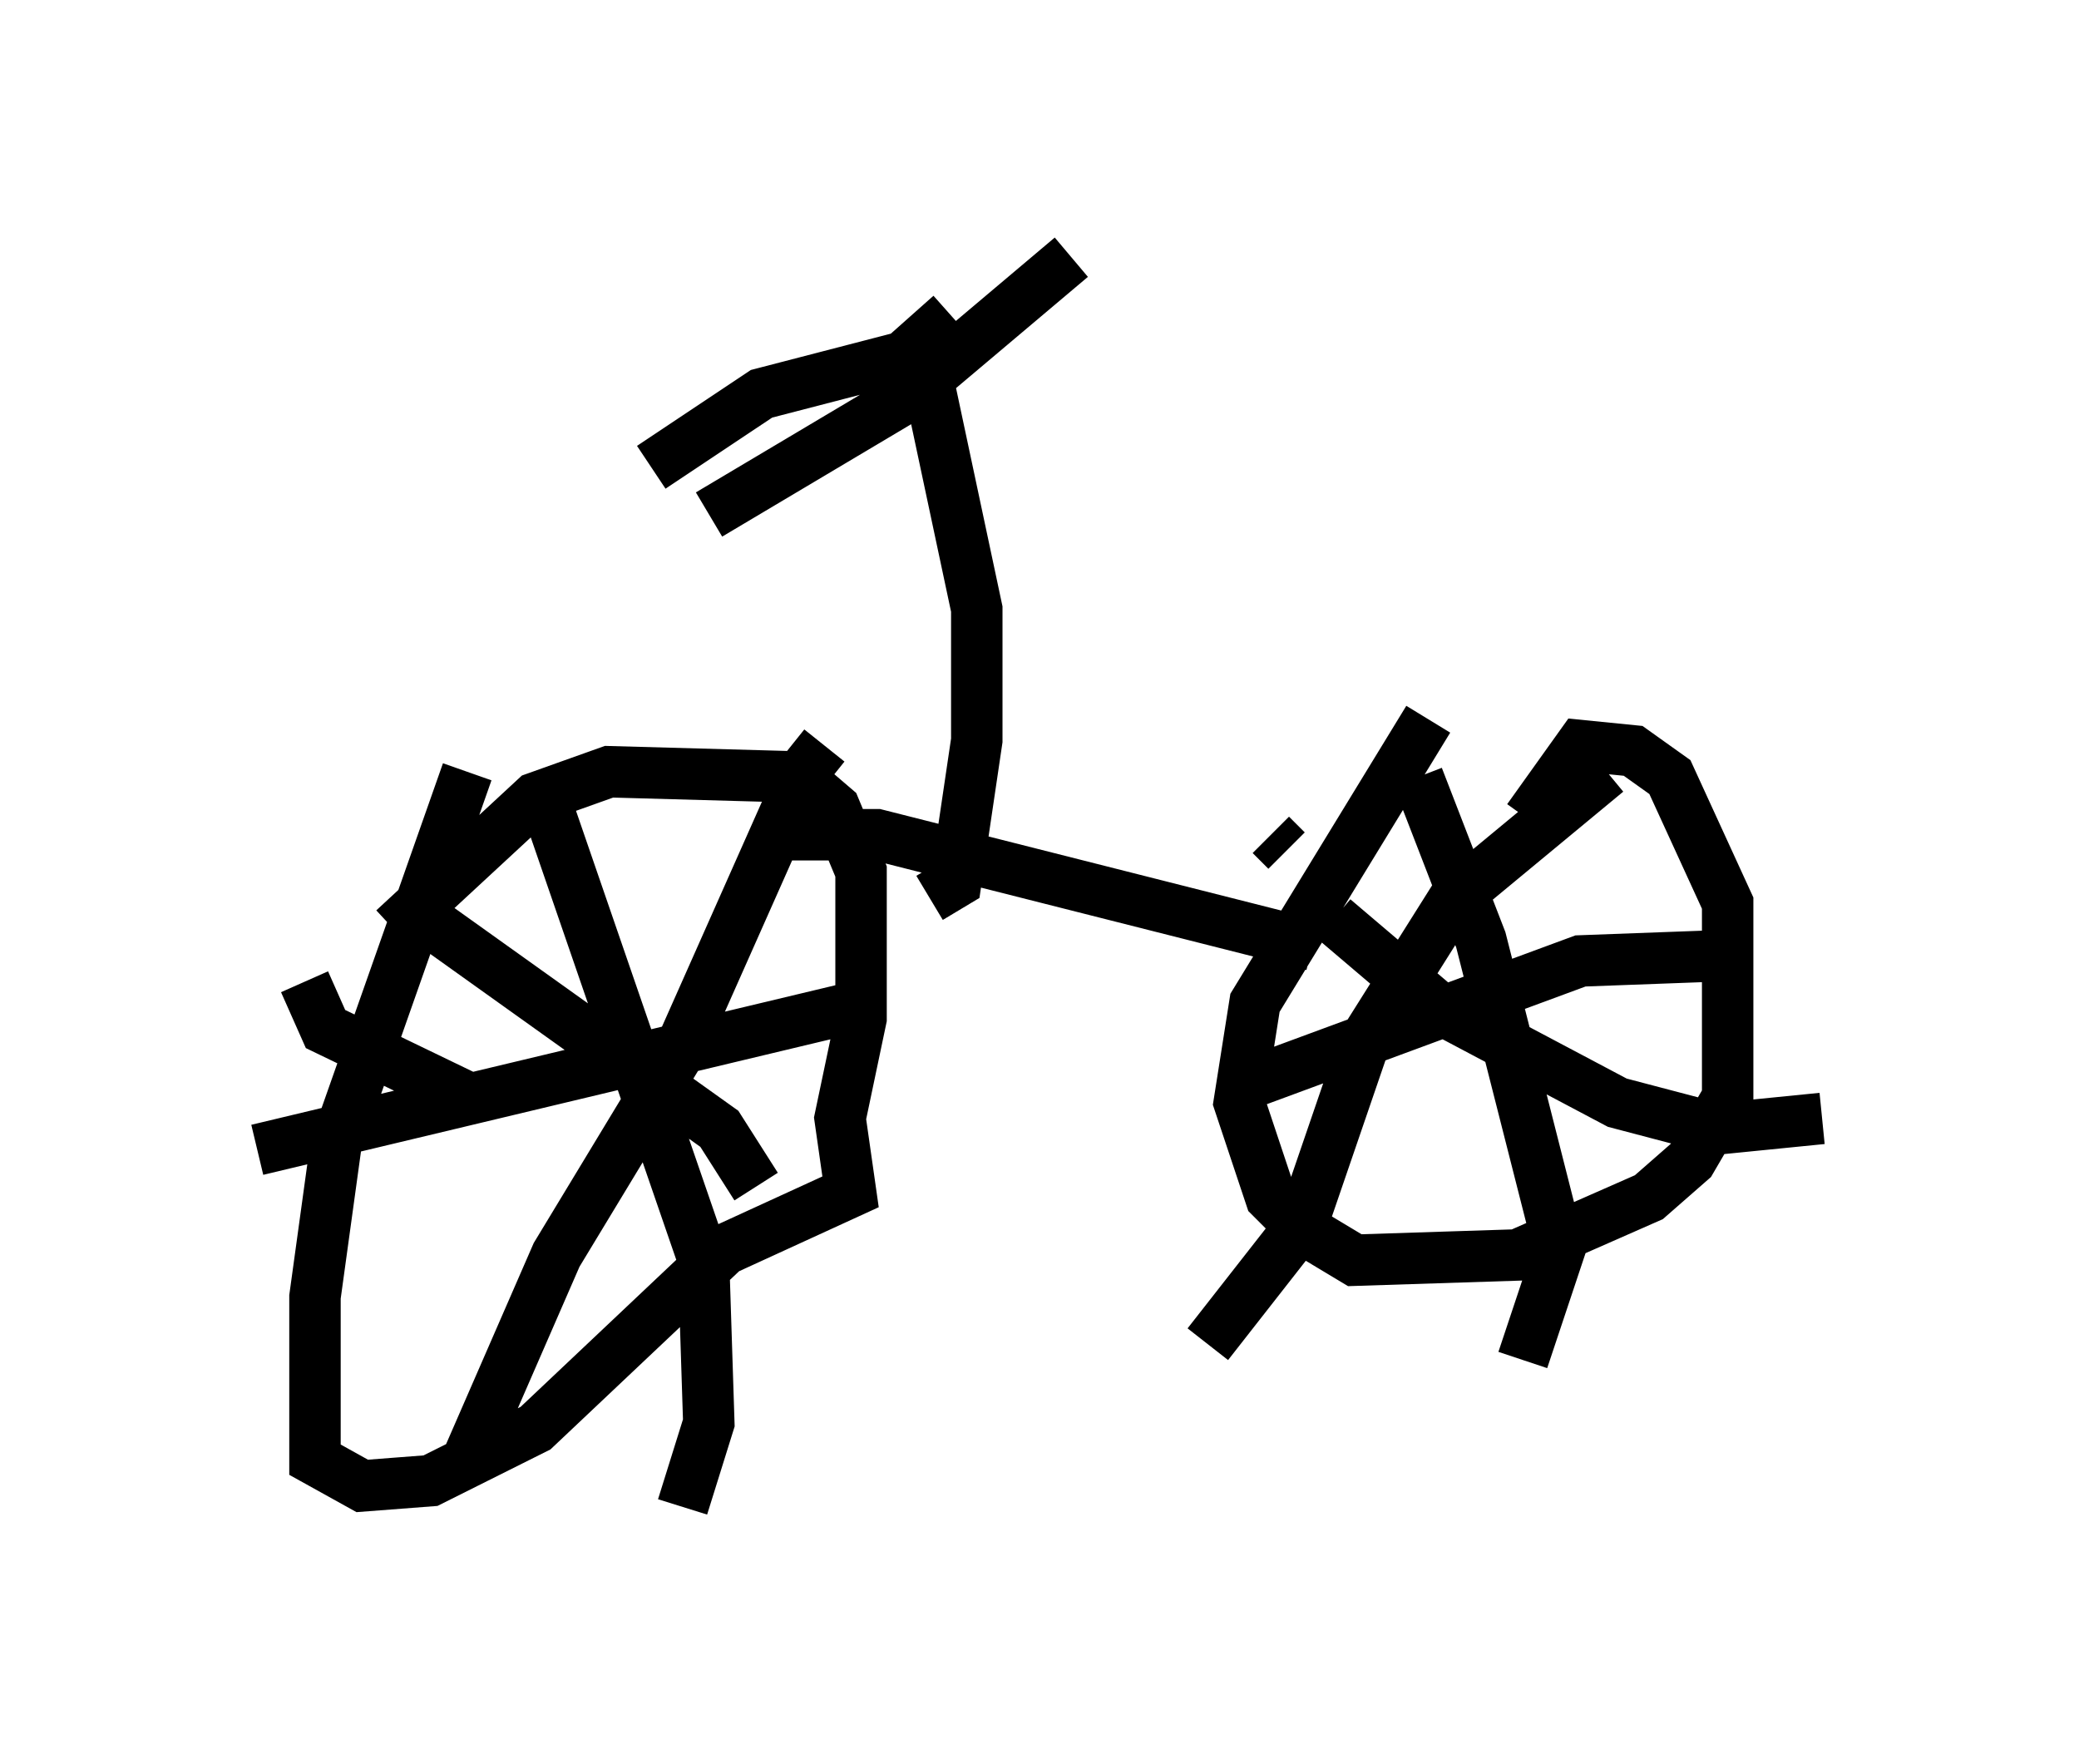 <?xml version="1.0" encoding="utf-8" ?>
<svg baseProfile="full" height="34.296" version="1.1" width="40.421" xmlns="http://www.w3.org/2000/svg" xmlns:ev="http://www.w3.org/2001/xml-events" xmlns:xlink="http://www.w3.org/1999/xlink"><defs /><rect fill="white" height="34.296" width="40.421" x="0" y="0" /><path d="M10.615, 13.983 m-1.531, 1.021 l-2.552, 7.248 -0.408, 2.96 l0.0, 3.165 0.919, 0.51 l1.327, -0.102 2.042, -1.021 l3.675, -3.471 2.45, -1.123 l-0.204, -1.429 0.408, -1.94 l0.0, -2.858 -0.51, -1.225 l-0.715, -0.613 -3.675, -0.102 l-1.429, 0.51 -2.756, 2.552 m-1.735, 1.021 l0.408, 0.919 2.96, 1.429 m1.225, -6.125 l3.165, 9.188 0.102, 3.165 l-0.51, 1.633 m-8.269, -6.942 l11.536, -2.756 m-8.269, -1.735 l5.717, 4.083 0.715, 1.123 m1.327, -8.575 l-0.408, 0.51 -2.45, 5.513 l-2.348, 3.879 -1.735, 3.981 m6.125, -12.148 l1.838, 0.0 8.473, 2.144 m2.246, -4.39 l-3.369, 5.513 -0.306, 1.94 l0.613, 1.838 0.613, 0.613 l1.021, 0.613 3.165, -0.102 l2.552, -1.123 0.817, -0.715 l0.715, -1.225 0.0, -3.777 l-1.123, -2.45 -0.715, -0.51 l-1.021, -0.102 -1.021, 1.429 m-5.002, 0.306 l0.306, 0.306 m2.552, -1.429 l1.225, 3.165 1.531, 6.023 l-0.715, 2.144 m-5.513, -5.308 l6.635, -2.45 2.756, -0.102 m-7.554, -0.715 l2.042, 1.735 3.471, 1.838 l1.94, 0.51 2.042, -0.204 m-4.185, -6.738 l-2.96, 2.45 -1.735, 2.756 l-1.225, 3.573 -1.838, 2.348 m-5.41, -8.677 l0.51, -0.306 0.408, -2.756 l0.0, -2.552 -1.021, -4.798 l-0.408, -0.613 m-4.9, 2.654 l2.144, -1.429 2.756, -0.715 l0.919, -0.817 m-4.696, 3.879 l3.777, -2.246 3.267, -2.756 " fill="none" stroke="black" stroke-width="1" /></svg>